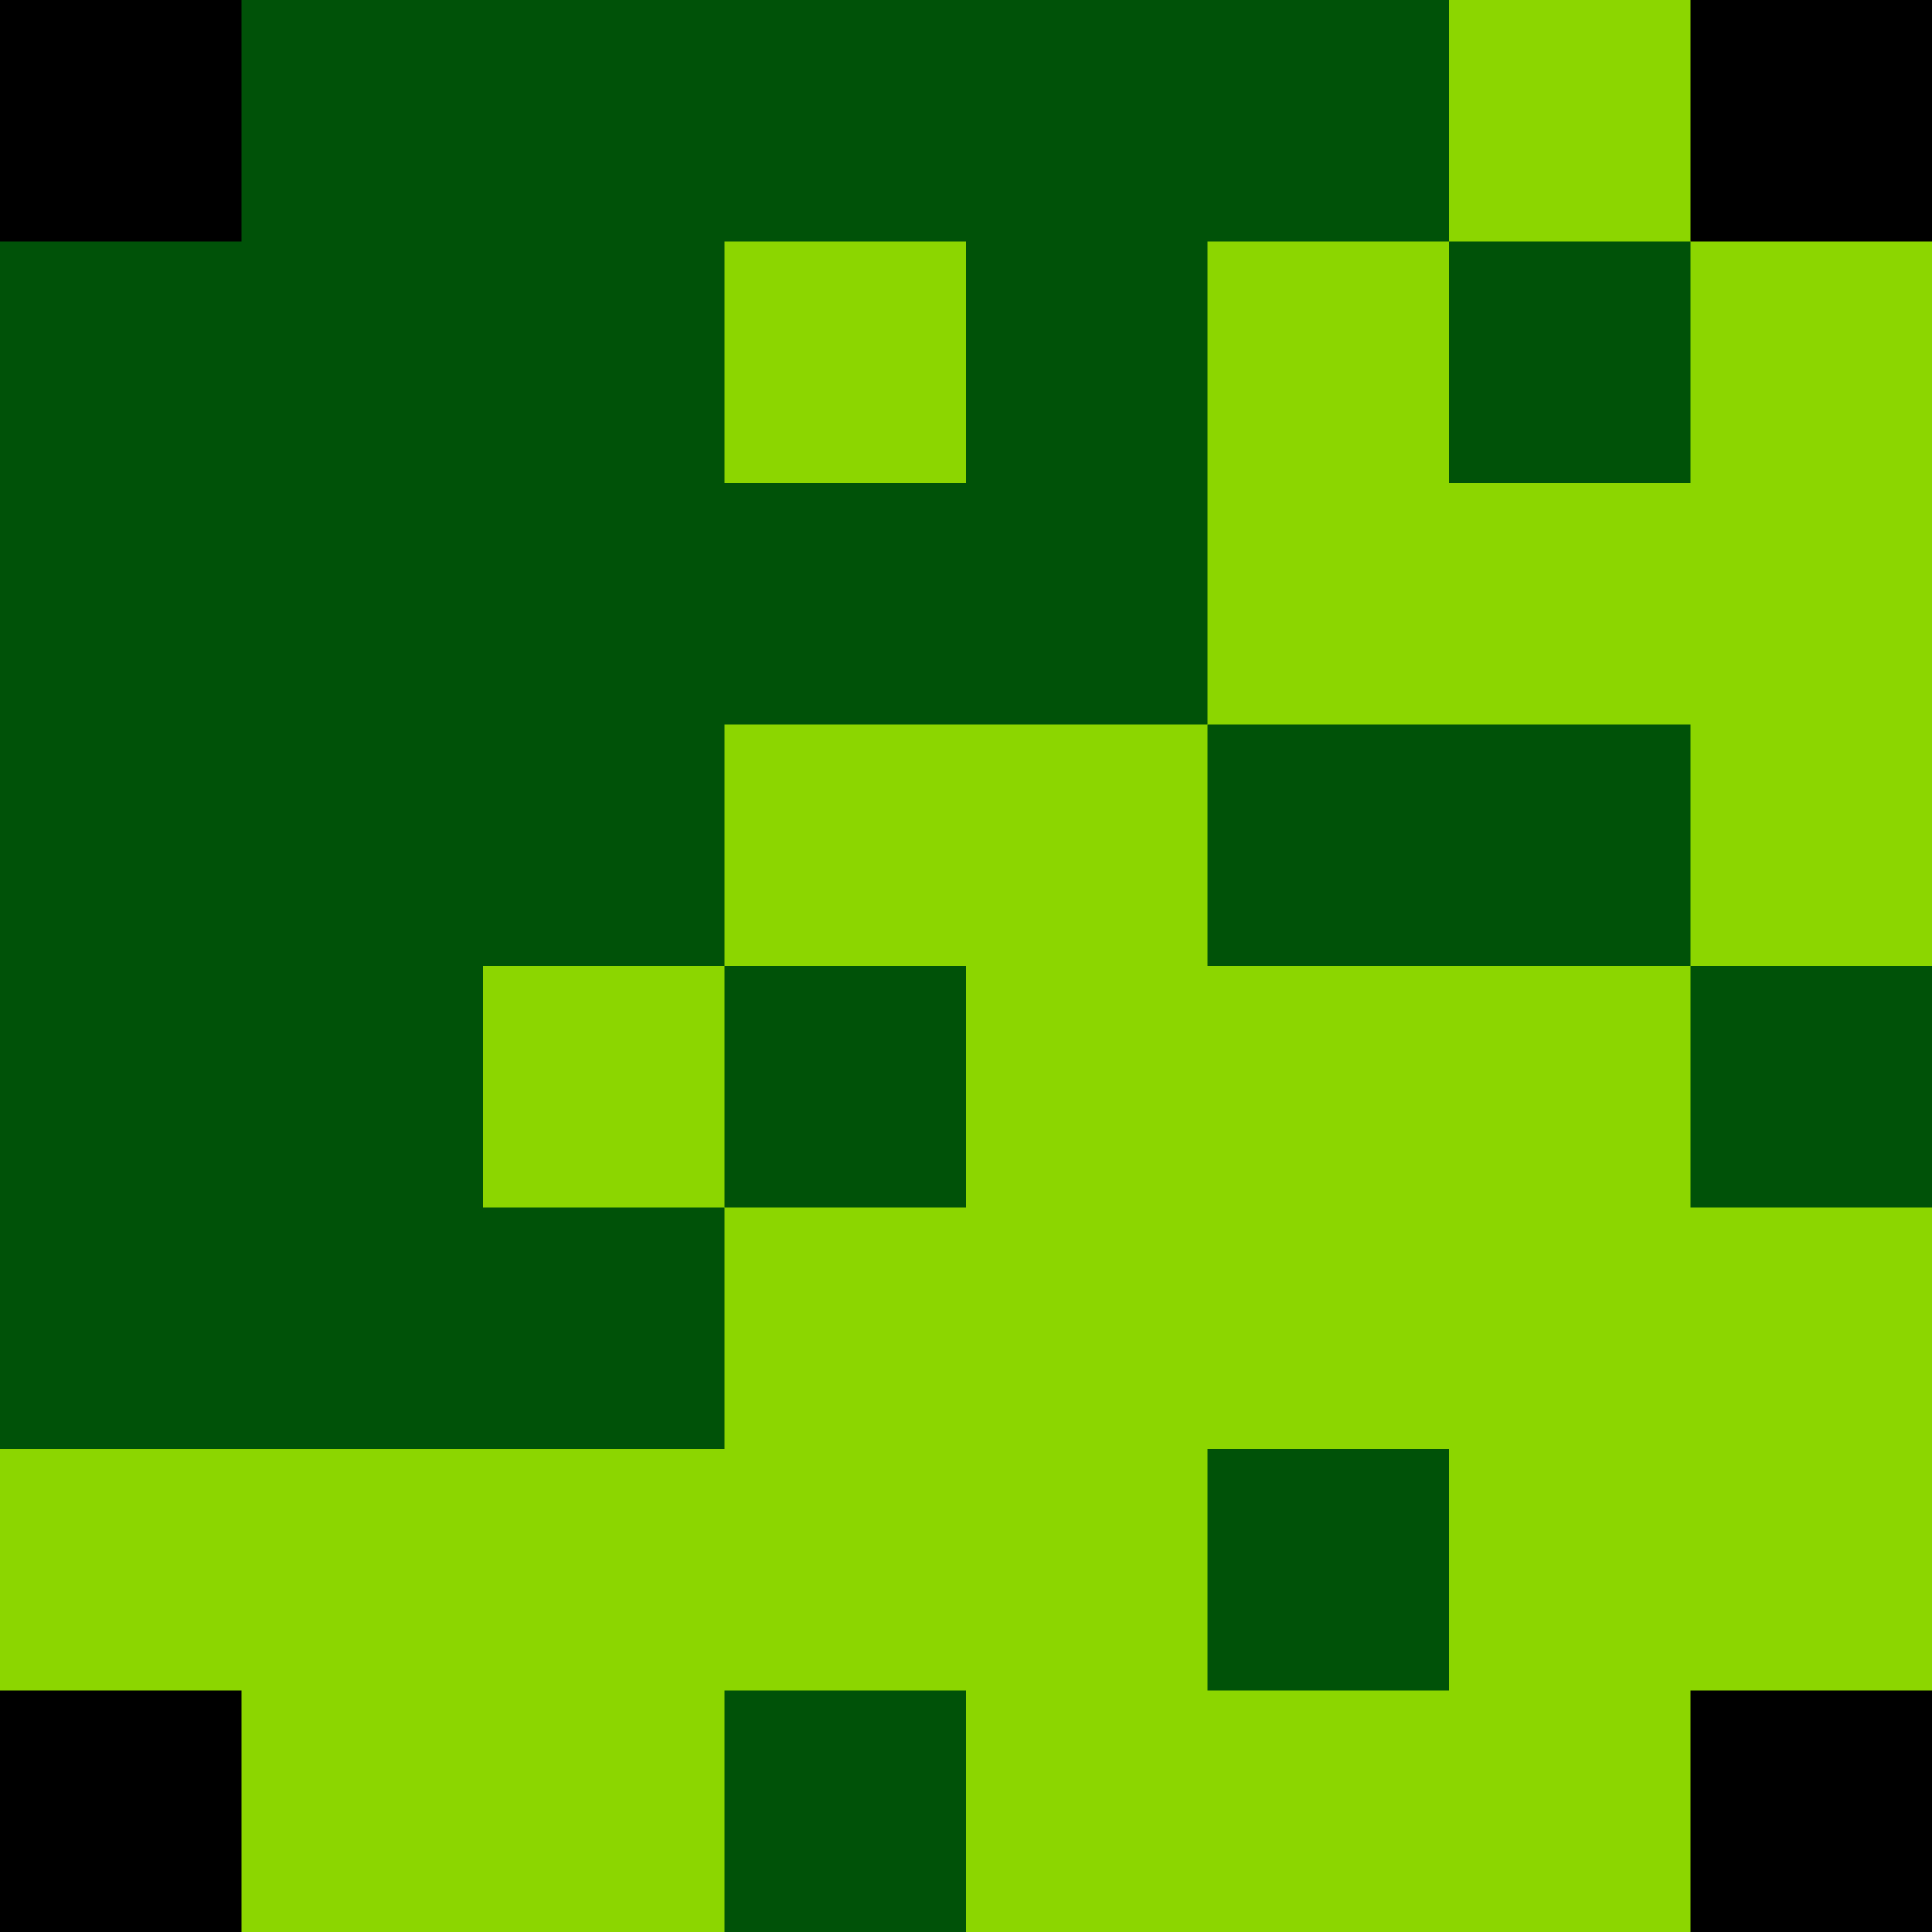 <svg xmlns="http://www.w3.org/2000/svg" xmlns:xlink="http://www.w3.org/1999/xlink" viewBox="0 0 8 8" enable-background="new 0 0 8 8"><g><path fill="#8cd600" d="M0 0h8v8H0z"/></g><path fill="#005208" d="M0 0V6H3V5H2V4H3V3H5V1H6V0z"/><path fill="#005208" d="M6 1h1v1H6z"/><path fill="#005208" d="M5 3h2v1H5z"/><path fill="#005208" d="M7 4h1v1H7z"/><path fill="#005208" d="M3 7h1v1H3z"/><path fill="#005208" d="M5 6h1v1H5z"/><path fill="#005208" d="M3 4h1v1H3z"/><path fill="#8cd600" d="M3 1h1v1H3z"/><path d="M7 7h1v1H7z"/><path d="M7 0h1v1H7z"/><path d="M0 0h1v1H0z"/><path d="M0 7h1v1H0z"/></svg>